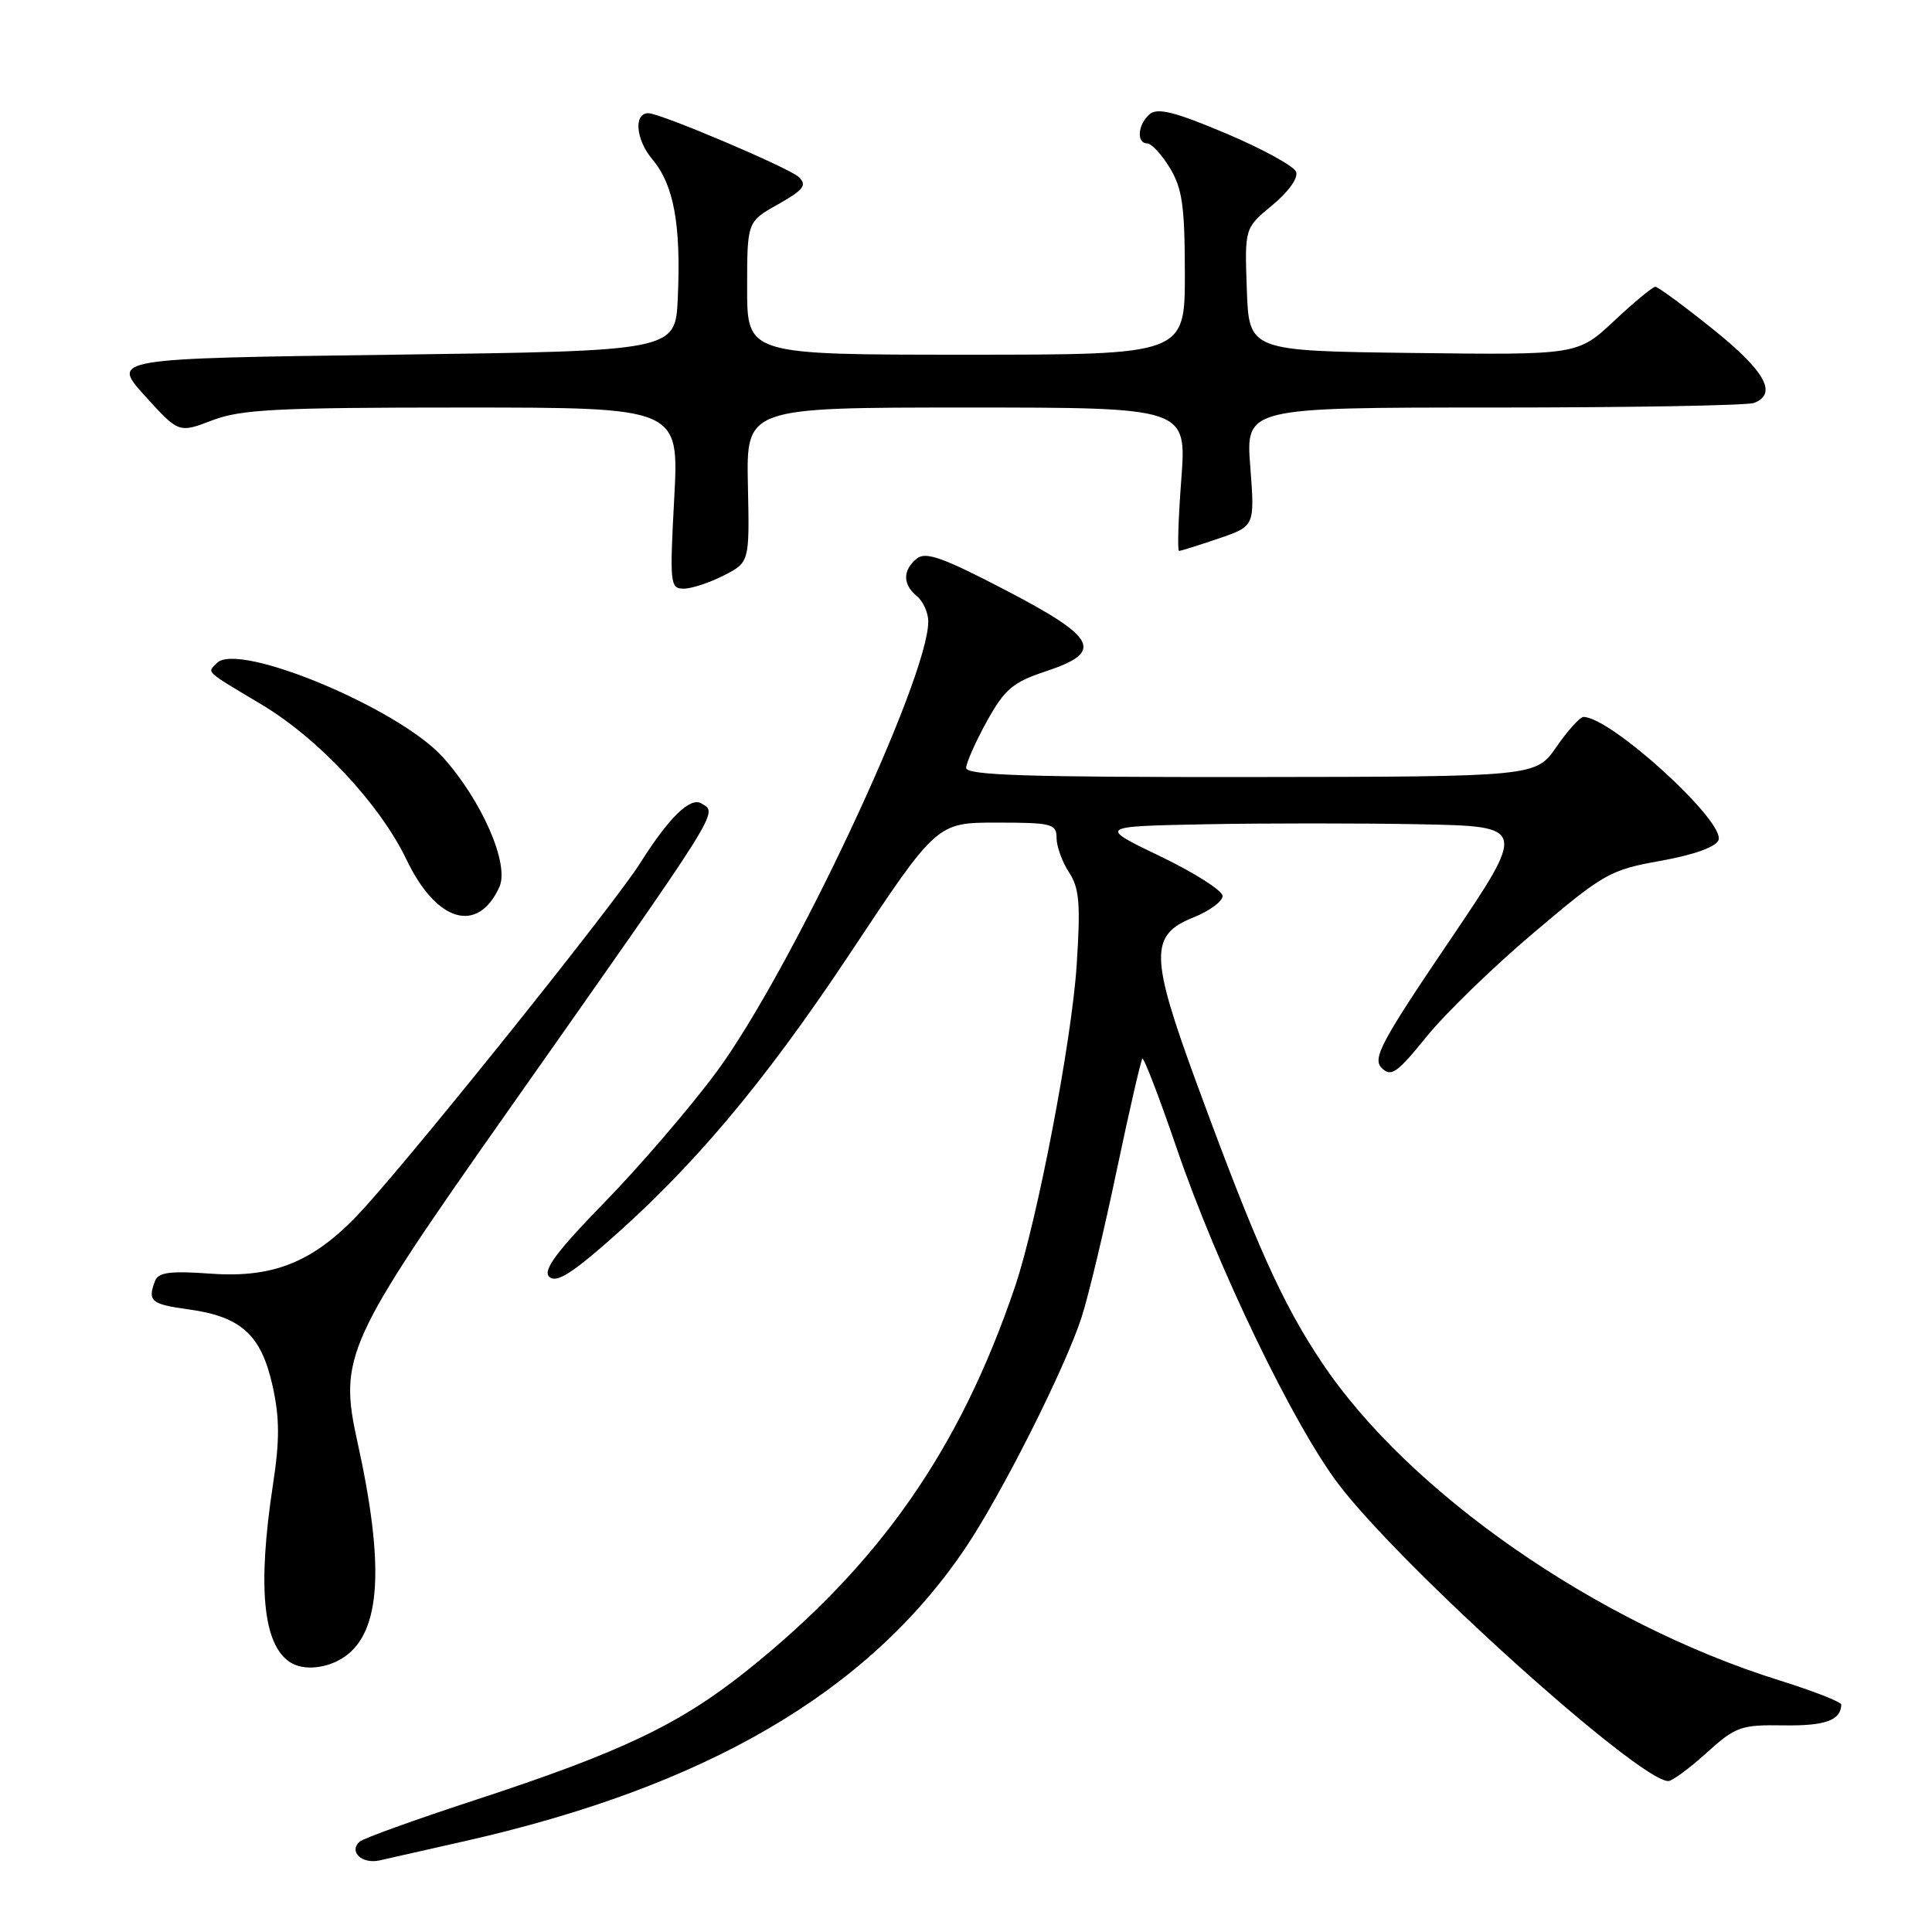 <?xml version="1.0" encoding="UTF-8" standalone="no"?>
<!DOCTYPE svg PUBLIC "-//W3C//DTD SVG 1.1//EN" "http://www.w3.org/Graphics/SVG/1.1/DTD/svg11.dtd" >
<svg xmlns="http://www.w3.org/2000/svg" xmlns:xlink="http://www.w3.org/1999/xlink" version="1.1" viewBox="0 0 256 256">
 <g >
 <path fill="currentColor"
d=" M 61.50 243.98 C 93.51 236.76 114.91 224.28 127.80 205.30 C 132.61 198.21 141.14 181.30 143.33 174.50 C 144.22 171.75 146.31 163.01 147.97 155.08 C 149.64 147.15 151.17 140.50 151.37 140.29 C 151.57 140.09 153.63 145.46 155.94 152.21 C 161.30 167.88 171.35 188.73 177.35 196.65 C 185.73 207.69 217.17 236.00 221.06 236.00 C 221.57 236.00 223.86 234.32 226.13 232.26 C 230.00 228.77 230.67 228.53 236.39 228.62 C 241.85 228.70 243.93 227.95 243.98 225.87 C 243.99 225.52 240.29 224.07 235.75 222.65 C 211.61 215.10 186.69 197.79 175.18 180.58 C 169.88 172.66 166.43 164.96 158.57 143.56 C 152.38 126.71 152.32 123.89 158.10 121.58 C 160.25 120.72 162.00 119.44 162.00 118.73 C 162.00 118.02 158.29 115.65 153.75 113.47 C 145.50 109.50 145.50 109.50 159.75 109.22 C 167.59 109.07 180.37 109.07 188.16 109.22 C 202.32 109.50 202.32 109.50 191.98 124.79 C 183.00 138.06 181.83 140.26 183.08 141.51 C 184.32 142.75 185.10 142.21 189.01 137.38 C 191.48 134.32 197.89 128.10 203.25 123.57 C 212.52 115.72 213.34 115.26 220.07 114.06 C 224.45 113.27 227.36 112.23 227.71 111.32 C 228.65 108.88 213.44 95.00 209.82 95.00 C 209.36 95.00 207.75 96.78 206.24 98.96 C 203.50 102.92 203.50 102.92 165.75 102.96 C 136.18 102.99 128.01 102.73 128.02 101.75 C 128.04 101.06 129.27 98.28 130.77 95.57 C 133.12 91.33 134.20 90.41 138.50 88.98 C 146.34 86.39 145.44 84.55 133.21 78.18 C 124.87 73.84 122.64 73.05 121.46 74.03 C 119.59 75.59 119.60 77.43 121.50 79.00 C 122.32 79.68 123.00 81.19 123.00 82.35 C 123.00 89.97 104.80 128.68 94.94 142.04 C 91.50 146.69 84.85 154.44 80.16 159.26 C 73.78 165.80 71.91 168.31 72.76 169.16 C 73.60 170.00 75.41 168.98 79.89 165.10 C 91.58 154.97 101.07 143.73 112.58 126.41 C 124.13 109.00 124.13 109.00 132.07 109.00 C 139.38 109.00 140.00 109.16 140.00 111.04 C 140.00 112.15 140.74 114.20 141.65 115.59 C 143.02 117.67 143.19 119.75 142.67 127.80 C 142.03 137.86 137.44 161.78 134.49 170.50 C 127.20 192.03 116.51 207.34 99.00 221.34 C 90.05 228.49 82.38 232.15 63.00 238.50 C 55.02 241.11 48.11 243.60 47.64 244.04 C 46.18 245.37 47.99 247.04 50.31 246.51 C 51.52 246.23 56.55 245.09 61.50 243.98 Z  M 45.70 219.50 C 50.47 216.15 50.98 207.47 47.37 191.10 C 44.87 179.80 45.77 177.81 67.23 147.32 C 96.00 106.43 95.13 107.81 92.94 106.46 C 91.47 105.56 88.62 108.34 84.81 114.39 C 81.53 119.60 56.42 150.98 48.39 159.92 C 41.97 167.05 36.59 169.38 27.97 168.77 C 22.58 168.38 20.99 168.58 20.55 169.72 C 19.52 172.41 19.99 172.81 24.98 173.50 C 31.94 174.45 34.60 176.87 36.10 183.56 C 37.06 187.86 37.08 190.77 36.16 196.79 C 34.11 210.25 34.84 217.86 38.40 220.23 C 40.19 221.43 43.40 221.11 45.70 219.50 Z  M 66.17 117.53 C 67.54 114.52 63.84 106.05 58.66 100.31 C 52.84 93.86 31.60 85.00 28.76 87.84 C 27.43 89.17 26.98 88.76 34.67 93.36 C 42.24 97.89 50.35 106.57 53.88 113.94 C 57.85 122.21 63.31 123.81 66.17 117.53 Z  M 95.91 76.25 C 99.32 74.50 99.32 74.50 99.10 64.25 C 98.89 54.00 98.89 54.00 128.06 54.00 C 157.24 54.00 157.24 54.00 156.53 63.50 C 156.13 68.72 156.00 73.00 156.23 73.00 C 156.46 73.00 158.81 72.26 161.46 71.36 C 166.27 69.72 166.27 69.72 165.67 61.86 C 165.06 54.00 165.06 54.00 197.95 54.00 C 216.04 54.00 231.55 53.73 232.42 53.39 C 235.57 52.18 233.89 49.17 226.99 43.63 C 223.13 40.53 219.69 38.00 219.34 38.00 C 218.99 38.00 216.53 40.03 213.88 42.52 C 209.04 47.04 209.04 47.04 187.27 46.77 C 165.50 46.50 165.50 46.50 165.21 38.35 C 164.92 30.21 164.92 30.21 168.60 27.18 C 170.73 25.42 172.05 23.57 171.74 22.77 C 171.45 22.01 167.28 19.72 162.47 17.69 C 155.76 14.85 153.41 14.25 152.36 15.11 C 150.77 16.44 150.54 19.00 152.01 19.00 C 152.57 19.00 153.92 20.46 155.01 22.25 C 156.66 24.96 156.99 27.30 157.00 36.25 C 157.00 47.00 157.00 47.00 128.00 47.00 C 99.00 47.00 99.00 47.00 99.00 38.18 C 99.00 29.37 99.00 29.37 103.10 27.07 C 106.50 25.15 106.96 24.54 105.85 23.46 C 104.60 22.26 87.50 15.00 85.91 15.00 C 83.94 15.00 84.24 18.49 86.43 21.10 C 89.29 24.49 90.25 29.75 89.81 39.50 C 89.50 46.50 89.50 46.50 52.11 47.00 C 14.72 47.50 14.72 47.50 19.20 52.45 C 23.68 57.39 23.68 57.39 28.12 55.70 C 31.93 54.24 36.69 54.00 61.27 54.00 C 89.98 54.00 89.98 54.00 89.34 66.00 C 88.73 77.36 88.79 78.00 90.60 78.00 C 91.64 78.00 94.03 77.21 95.91 76.25 Z "/>
</g>
</svg>